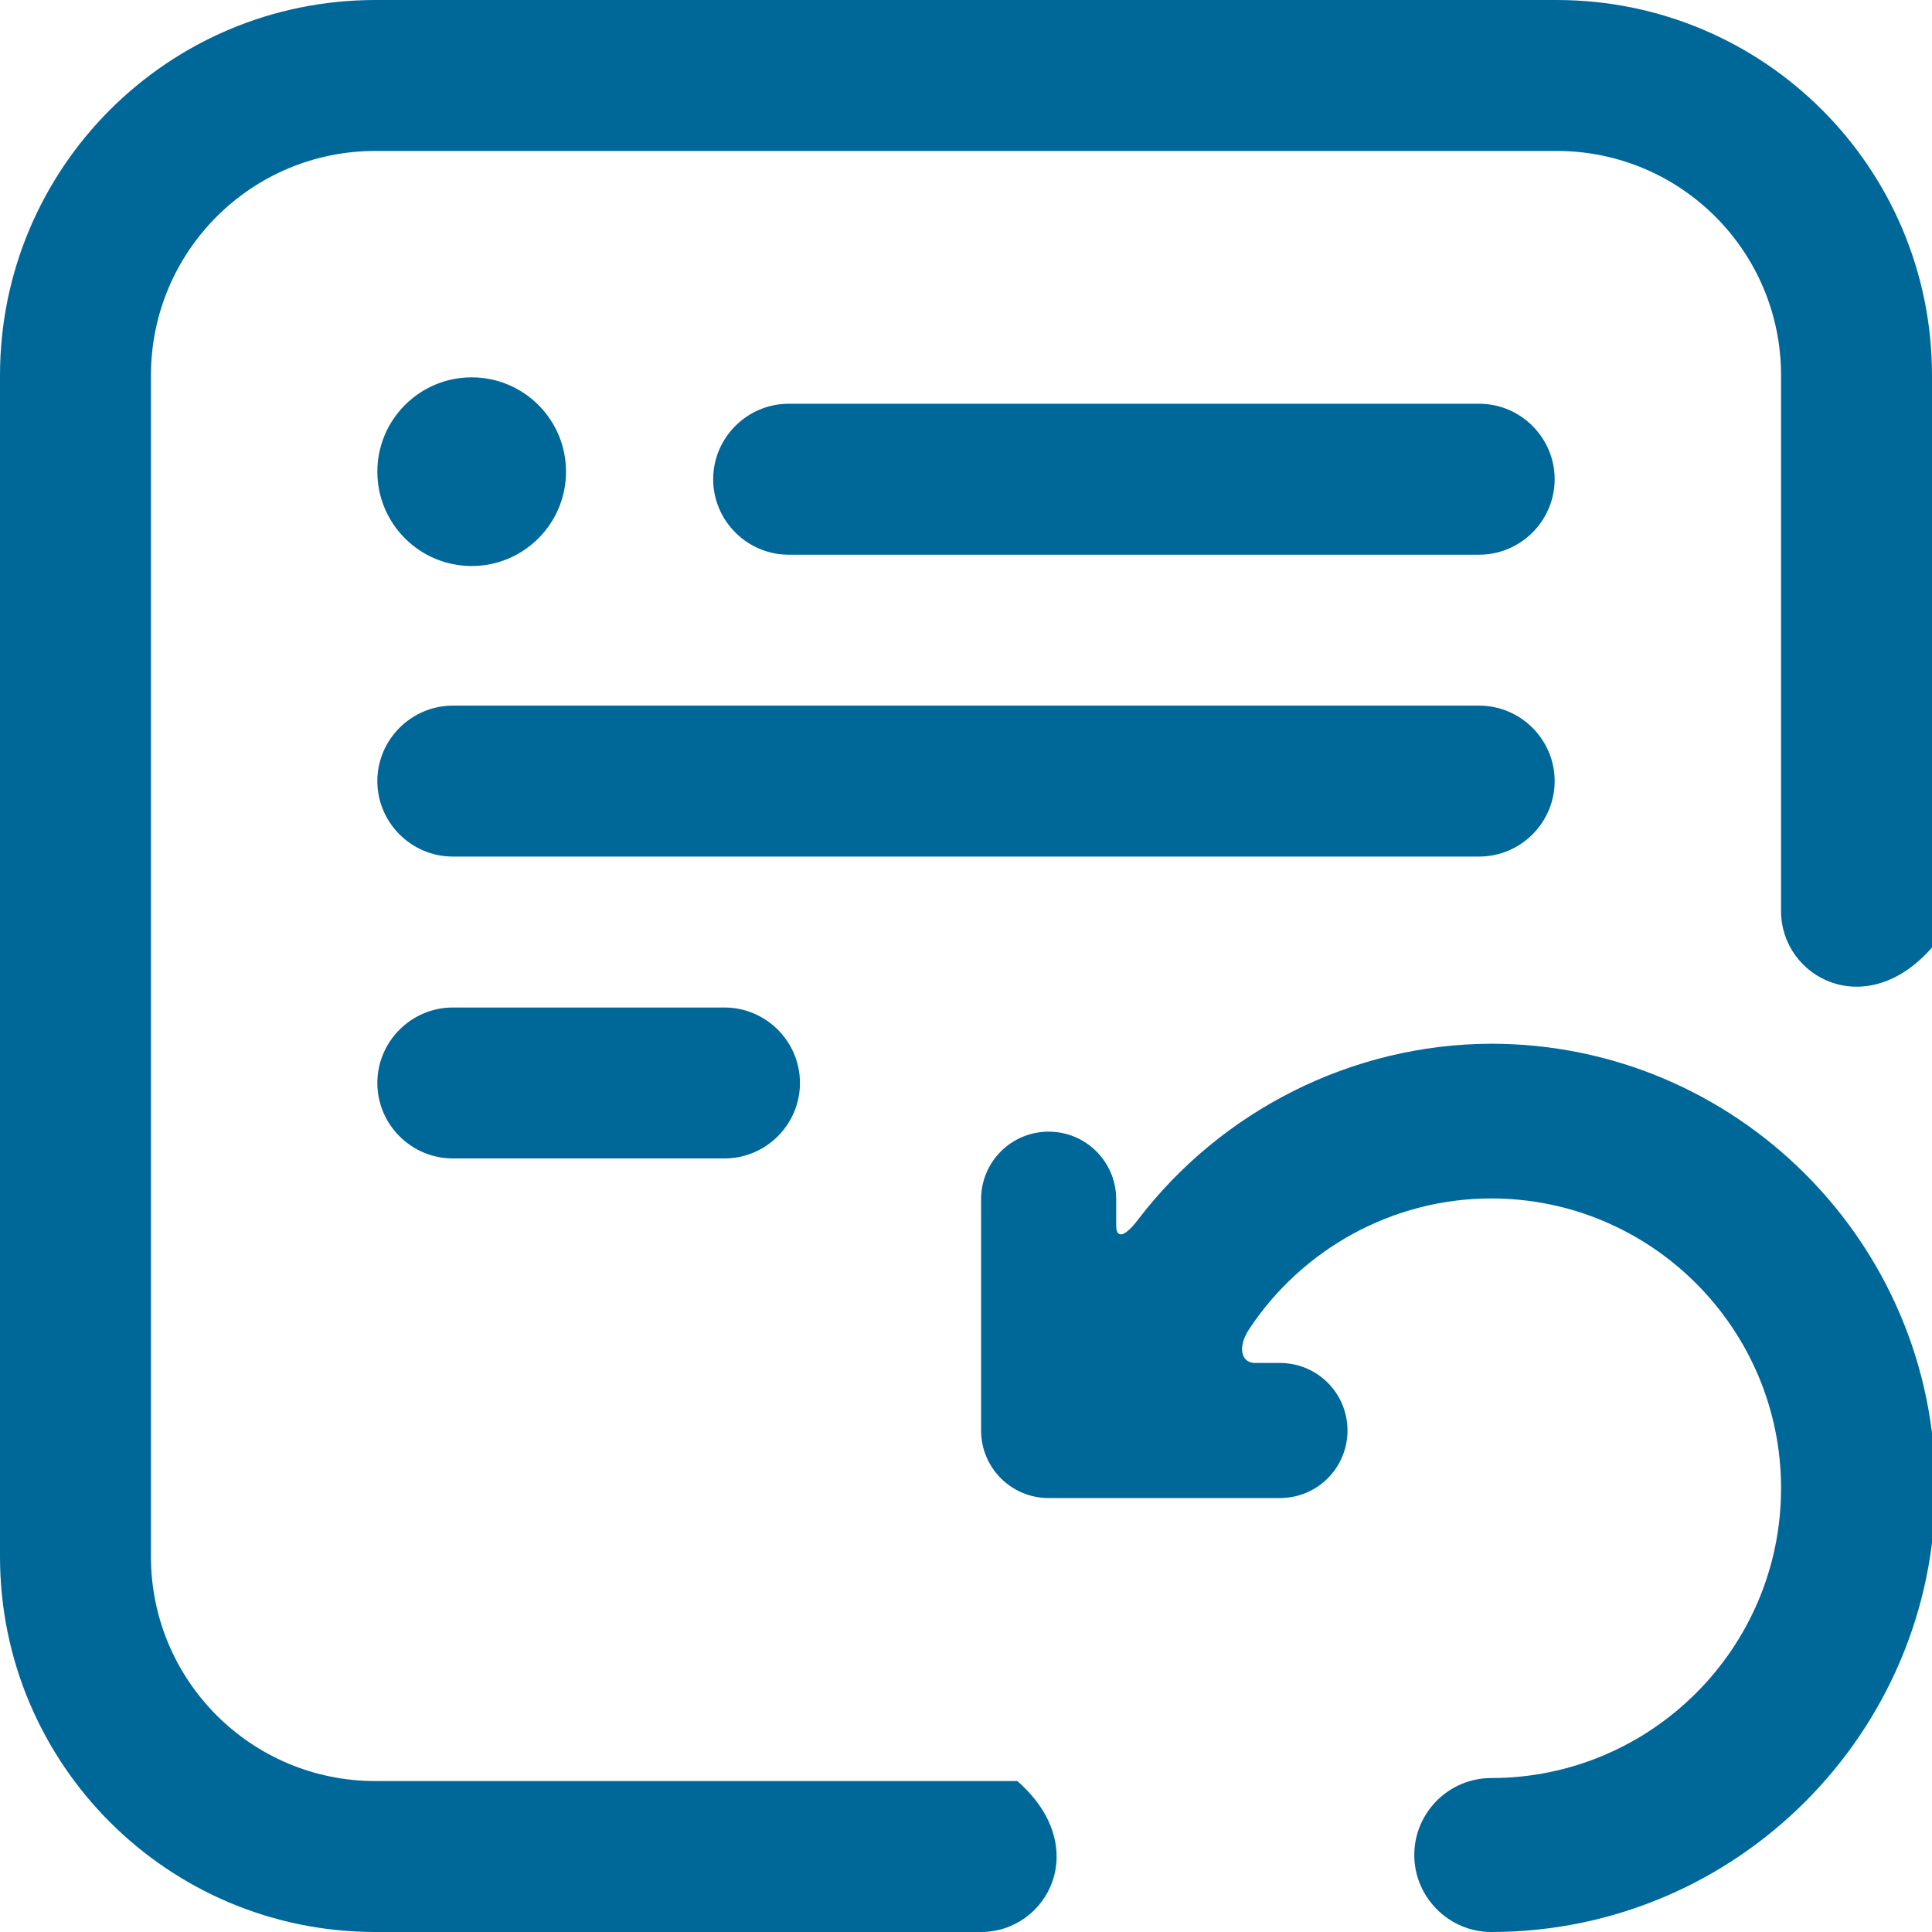 <?xml version="1.0" encoding="utf-8"?>
<svg version="1.1" id="Layer_1" xmlns="http://www.w3.org/2000/svg" xmlns:xlink="http://www.w3.org/1999/xlink" x="0px" y="0px"
	 viewBox="0 0 512 512" style="enable-background:new 0 0 512 512;" xml:space="preserve">
<style type="text/css">
	.st0{fill:#006799;}
</style>
<path class="st0" d="M260,512H99.5C44.5,512,0,467.5,0,412.5v-313C0,44.5,44.5,0,99.5,0h313c55,0,99.5,44.5,99.5,99.5v151.6
	c-17.6,20.1-40,7.8-40-9.6v-142c0-32.9-26.6-59.5-59.5-59.5h-313C66.6,40,40,66.6,40,99.5v313c0,32.9,26.6,59.5,59.5,59.5h170.1
	C289.7,489.6,277.5,512,260,512z M412,127c0-11-9-20-20-20H209c-11,0-20,9-20,20s9,20,20,20h183C403,147,412,138,412,127z M412,207
	c0-11-9-20-20-20H120c-11,0-20,9-20,20s9,20,20,20h272C403,227,412,218,412,207z M212,287c0-11-9-20-20-20h-72c-11,0-20,9-20,20
	s9,20,20,20h72C203,307,212,298,212,287z M100,125c0,13.8,11.2,25,25,25s25-11.2,25-25s-11.2-25-25-25S100,111.2,100,125z"/>
<g>
	<path class="st0" d="M301.6,323.2c-3.4,4.5-5.8,5.3-5.8,1.5v-6.9c0-9.9-8-17.9-17.9-17.9s-17.9,8-17.9,17.9v61.3
		c0,9.9,8,17.9,17.9,17.9h61.3c9.9,0,17.9-8,17.9-17.9c0-9.9-8-17.9-17.9-17.9c0,0-3,0-6.6,0c-3.7,0-4.7-4.2-1.6-8.9
		c14.1-21.4,38.2-34.7,64.2-34.7c42.4,0,76.8,34.5,76.8,76.8c0,42.4-34.5,76.8-76.8,76.8c-11.3,0-20.4,9.2-20.4,20.4
		s9.2,20.4,20.4,20.4c64.9,0,117.7-52.8,117.7-117.7c0-64.9-52.8-117.7-117.7-117.7C358.2,276.7,323.6,294.4,301.6,323.2z"/>
</g>
</svg>

